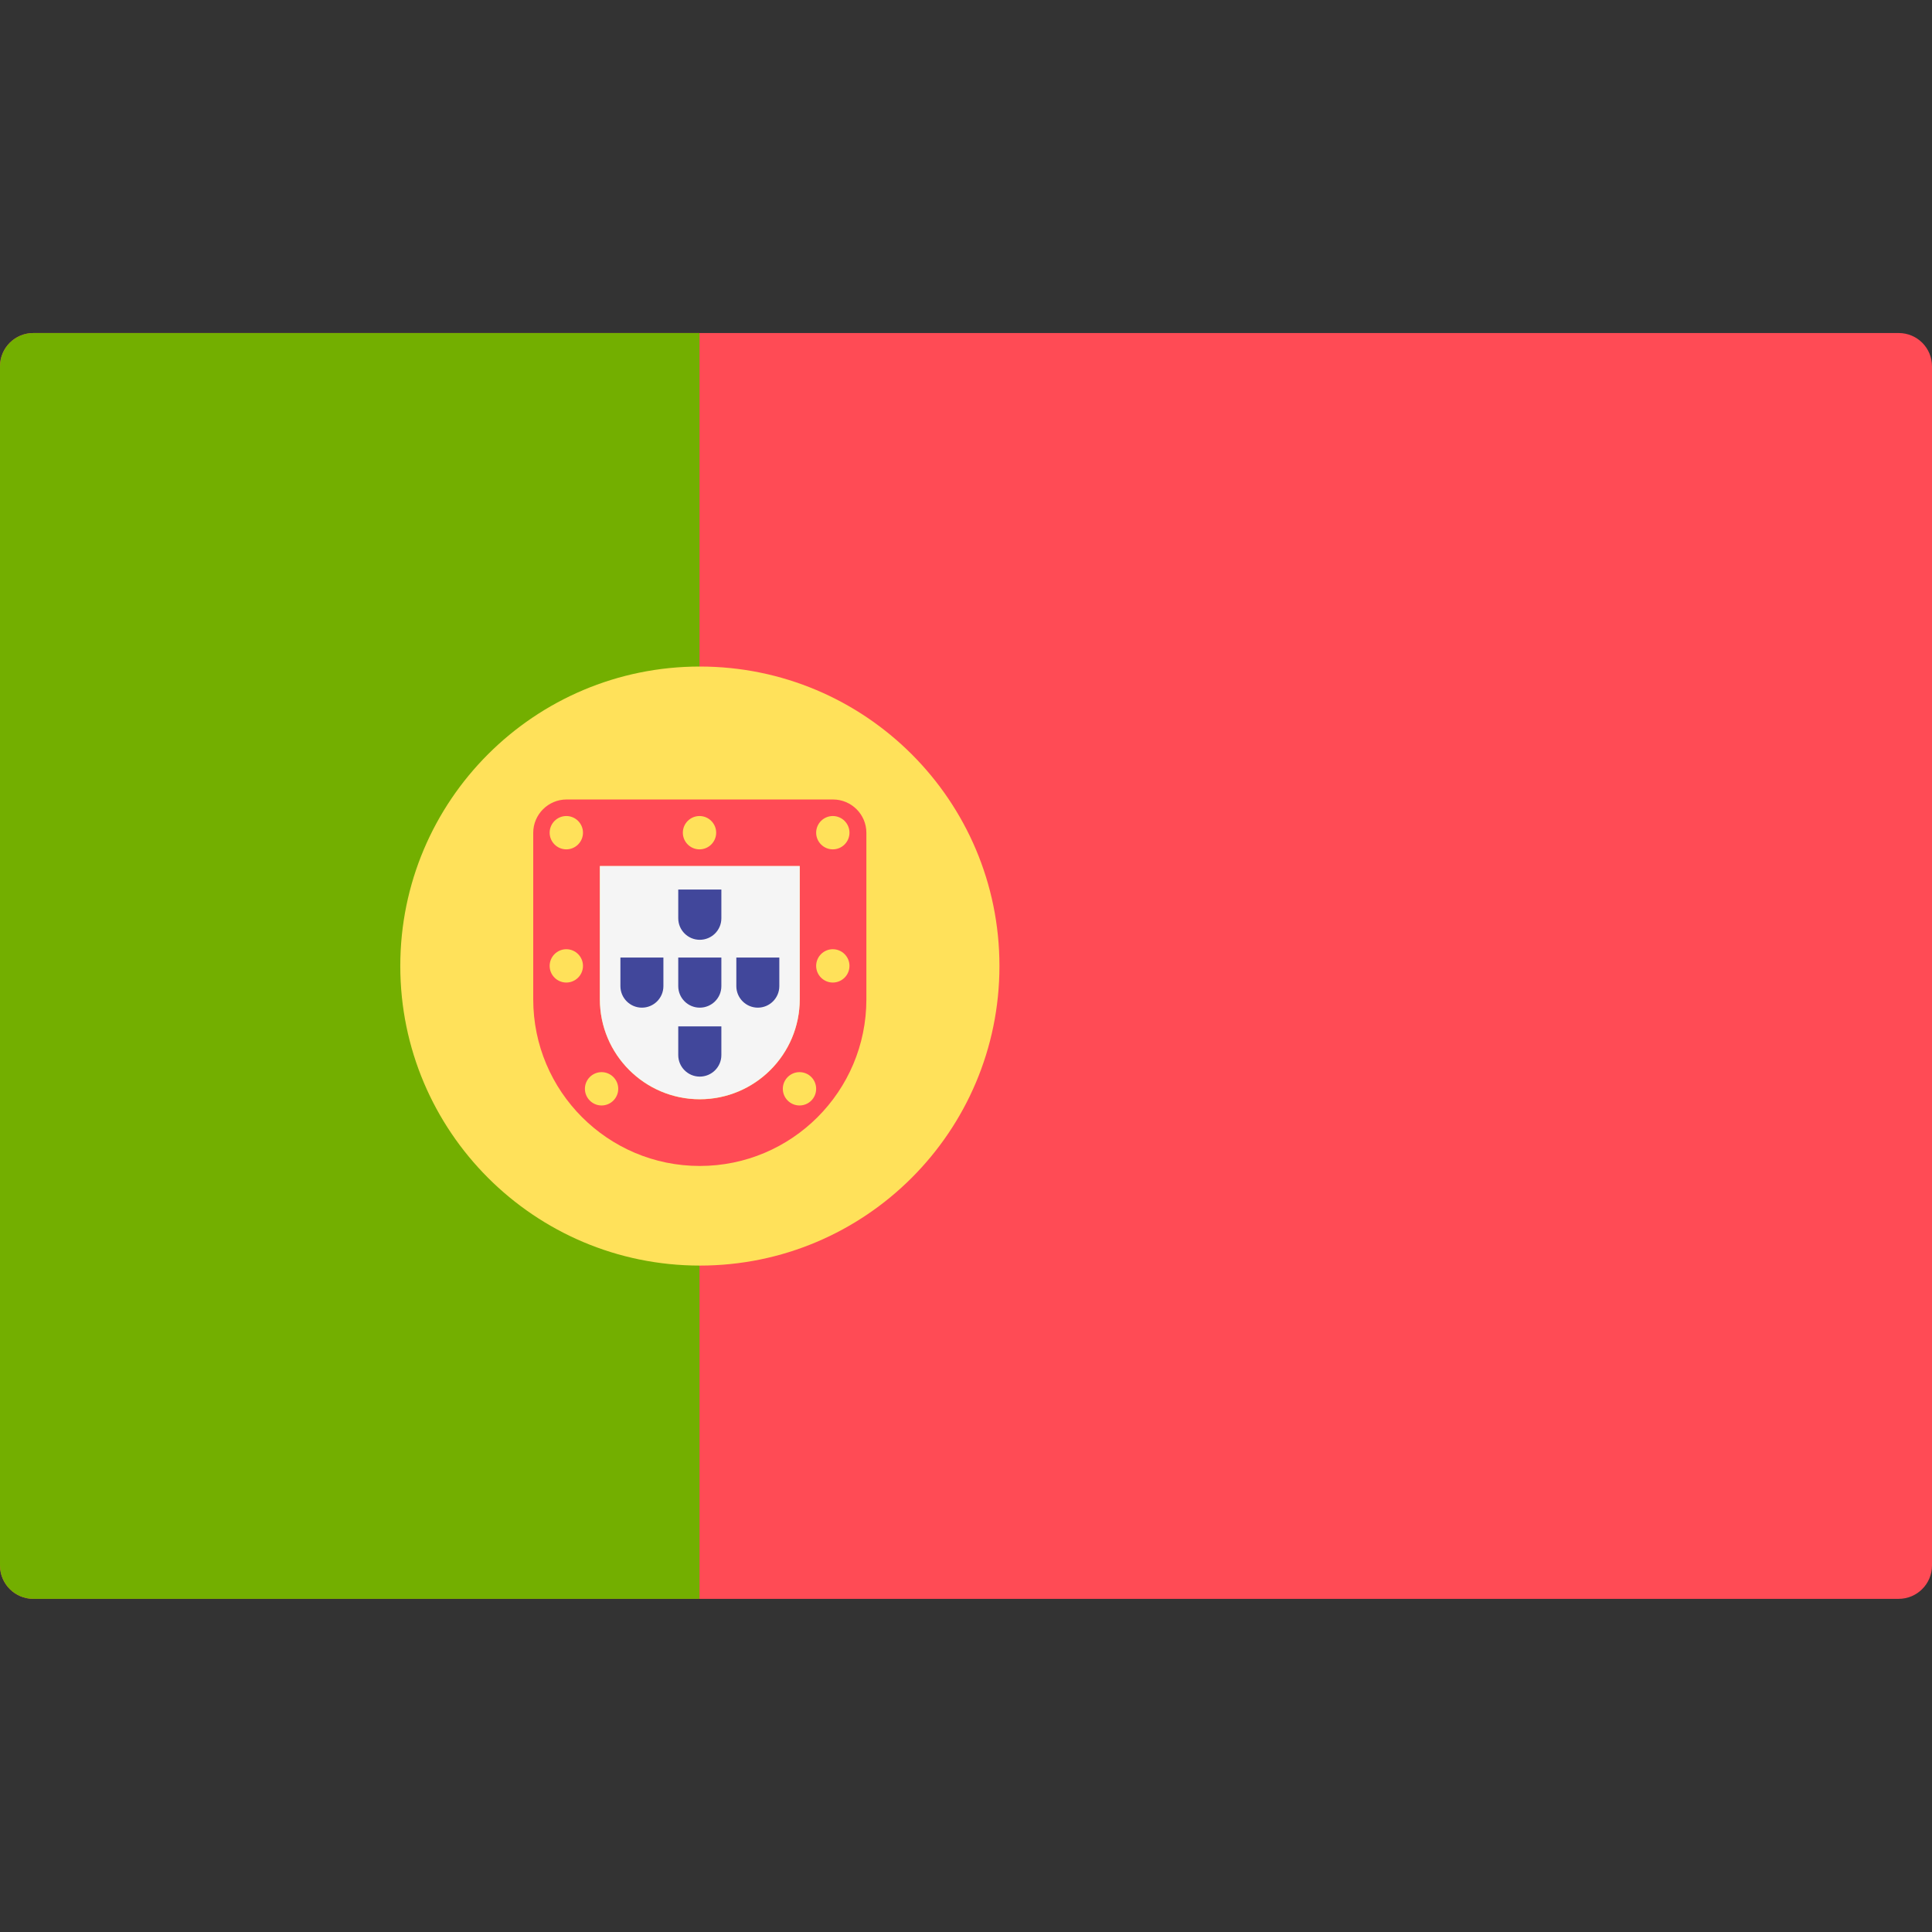 <svg width="16" height="16" viewBox="0 0 16 16" fill="none" xmlns="http://www.w3.org/2000/svg">
<rect x="0" y="0" width="16" height="16" fill="#333333" stroke="none"/>
<g clip-path="url(#clip0_637_2955)">
<path d="M15.724 13.241H0.276C0.124 13.241 0 13.117 0 12.965V3.034C0 2.881 0.124 2.758 0.276 2.758H15.724C15.877 2.758 16 2.881 16 3.034V12.965C16 13.117 15.876 13.241 15.724 13.241Z" fill="#FF4B55"/>
<path d="M5.793 2.758H0.276C0.124 2.758 0 2.881 0 3.034V12.965C0 13.117 0.124 13.241 0.276 13.241H5.793V2.758H5.793Z" fill="#73AF00"/>
<path d="M5.796 10.481C7.166 10.481 8.277 9.37 8.277 8C8.277 6.63 7.166 5.52 5.796 5.52C4.426 5.52 3.315 6.63 3.315 8C3.315 9.37 4.426 10.481 5.796 10.481Z" fill="#FFE15A"/>
<path d="M6.623 7.173V8.276C6.623 8.733 6.252 9.104 5.795 9.104C5.339 9.104 4.968 8.733 4.968 8.276V7.173H6.623ZM6.899 6.621H4.692C4.54 6.621 4.416 6.745 4.416 6.897V8.276C4.416 9.038 5.034 9.656 5.795 9.656C6.557 9.656 7.175 9.038 7.175 8.276V6.897C7.175 6.745 7.051 6.621 6.899 6.621Z" fill="#FF4B55"/>
<path d="M6.623 7.172V8.275C6.623 8.732 6.252 9.103 5.795 9.103C5.339 9.103 4.968 8.732 4.968 8.275V7.172H6.623Z" fill="#F5F5F5"/>
<path d="M4.69 7.034C4.766 7.034 4.828 6.972 4.828 6.896C4.828 6.82 4.766 6.758 4.69 6.758C4.614 6.758 4.552 6.82 4.552 6.896C4.552 6.972 4.614 7.034 4.69 7.034Z" fill="#FFE15A"/>
<path d="M6.897 7.034C6.973 7.034 7.035 6.972 7.035 6.896C7.035 6.82 6.973 6.758 6.897 6.758C6.821 6.758 6.759 6.82 6.759 6.896C6.759 6.972 6.821 7.034 6.897 7.034Z" fill="#FFE15A"/>
<path d="M4.69 8.137C4.766 8.137 4.828 8.075 4.828 7.999C4.828 7.923 4.766 7.861 4.69 7.861C4.614 7.861 4.552 7.923 4.552 7.999C4.552 8.075 4.614 8.137 4.69 8.137Z" fill="#FFE15A"/>
<path d="M6.897 8.137C6.973 8.137 7.035 8.075 7.035 7.999C7.035 7.923 6.973 7.861 6.897 7.861C6.821 7.861 6.759 7.923 6.759 7.999C6.759 8.075 6.821 8.137 6.897 8.137Z" fill="#FFE15A"/>
<path d="M5.793 7.034C5.869 7.034 5.931 6.972 5.931 6.896C5.931 6.82 5.869 6.758 5.793 6.758C5.717 6.758 5.655 6.82 5.655 6.896C5.655 6.972 5.717 7.034 5.793 7.034Z" fill="#FFE15A"/>
<path d="M6.621 9.155C6.698 9.155 6.759 9.093 6.759 9.017C6.759 8.941 6.698 8.879 6.621 8.879C6.545 8.879 6.483 8.941 6.483 9.017C6.483 9.093 6.545 9.155 6.621 9.155Z" fill="#FFE15A"/>
<path d="M4.982 9.155C5.058 9.155 5.12 9.093 5.12 9.017C5.12 8.941 5.058 8.879 4.982 8.879C4.906 8.879 4.844 8.941 4.844 9.017C4.844 9.093 4.906 9.155 4.982 9.155Z" fill="#FFE15A"/>
<path d="M5.974 7.93V8.167C5.974 8.265 5.894 8.345 5.795 8.345C5.697 8.345 5.617 8.265 5.617 8.167V7.93H5.974Z" fill="#41479B"/>
<path d="M5.974 7.367V7.605C5.974 7.703 5.894 7.783 5.795 7.783C5.697 7.783 5.617 7.703 5.617 7.605V7.367H5.974Z" fill="#41479B"/>
<path d="M5.974 8.5V8.738C5.974 8.836 5.894 8.916 5.795 8.916C5.697 8.916 5.617 8.836 5.617 8.738V8.5H5.974Z" fill="#41479B"/>
<path d="M6.454 7.93V8.167C6.454 8.265 6.374 8.345 6.276 8.345C6.178 8.345 6.098 8.265 6.098 8.167V7.93H6.454Z" fill="#41479B"/>
<path d="M5.494 7.93V8.167C5.494 8.265 5.414 8.345 5.316 8.345C5.218 8.345 5.138 8.265 5.138 8.167V7.93H5.494Z" fill="#41479B"/>
</g>
<defs>
<clipPath id="clip0_637_2955">
<rect width="16" height="16" fill="white"/>
</clipPath>
</defs>
</svg>
